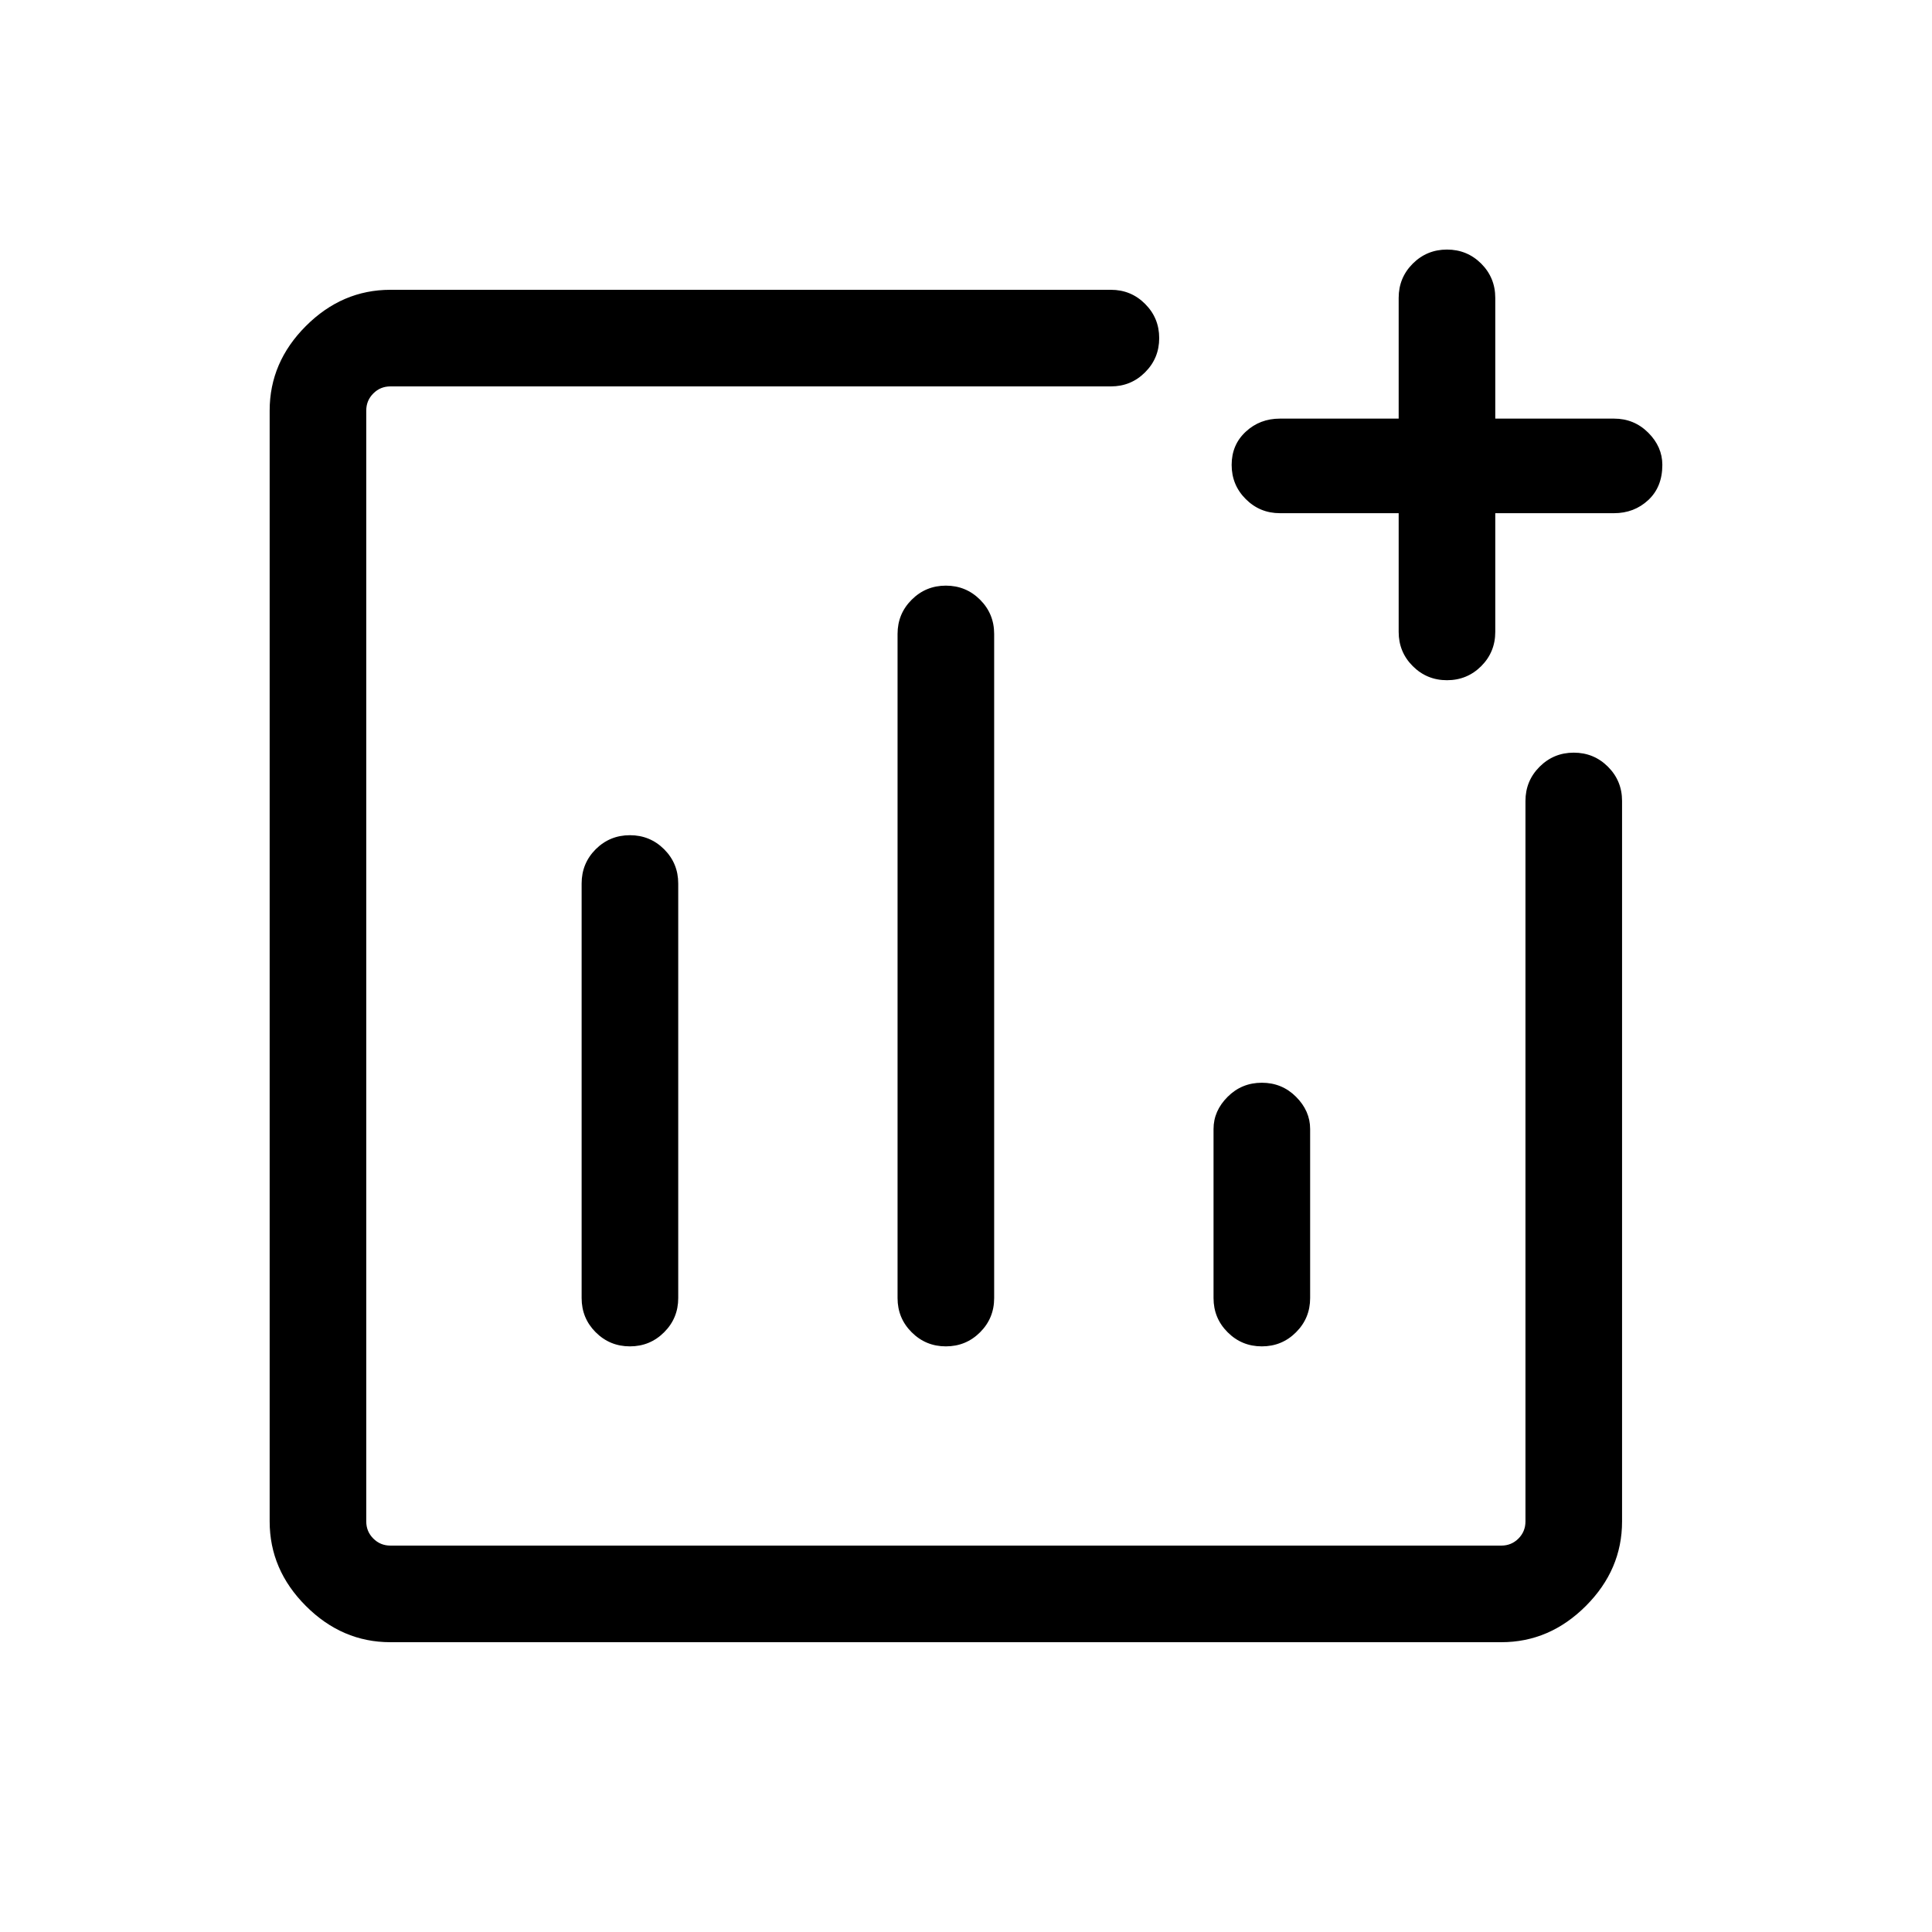 <svg xmlns="http://www.w3.org/2000/svg" height="40" width="40"><path d="M13.042 27.875Q13.458 27.875 13.75 27.583Q14.042 27.292 14.042 26.875V18.292Q14.042 17.875 13.75 17.583Q13.458 17.292 13.042 17.292Q12.625 17.292 12.333 17.583Q12.042 17.875 12.042 18.292V26.875Q12.042 27.292 12.333 27.583Q12.625 27.875 13.042 27.875ZM19.583 27.875Q20 27.875 20.292 27.583Q20.583 27.292 20.583 26.875V13.125Q20.583 12.708 20.292 12.417Q20 12.125 19.583 12.125Q19.167 12.125 18.875 12.417Q18.583 12.708 18.583 13.125V26.875Q18.583 27.292 18.875 27.583Q19.167 27.875 19.583 27.875ZM26.125 27.875Q26.542 27.875 26.833 27.583Q27.125 27.292 27.125 26.875V23.375Q27.125 23 26.833 22.708Q26.542 22.417 26.125 22.417Q25.708 22.417 25.417 22.708Q25.125 23 25.125 23.375V26.875Q25.125 27.292 25.417 27.583Q25.708 27.875 26.125 27.875ZM8.083 34Q7.083 34 6.333 33.25Q5.583 32.5 5.583 31.5V8.5Q5.583 7.5 6.333 6.75Q7.083 6 8.083 6H23Q23.417 6 23.708 6.292Q24 6.583 24 7Q24 7.417 23.708 7.708Q23.417 8 23 8H8.083Q7.875 8 7.729 8.146Q7.583 8.292 7.583 8.5V31.5Q7.583 31.708 7.729 31.854Q7.875 32 8.083 32H31.083Q31.292 32 31.438 31.854Q31.583 31.708 31.583 31.5V16.583Q31.583 16.167 31.875 15.875Q32.167 15.583 32.583 15.583Q33 15.583 33.292 15.875Q33.583 16.167 33.583 16.583V31.5Q33.583 32.5 32.833 33.25Q32.083 34 31.083 34ZM29.958 14.083Q29.542 14.083 29.25 13.792Q28.958 13.5 28.958 13.083V10.625H26.5Q26.083 10.625 25.792 10.333Q25.5 10.042 25.5 9.625Q25.5 9.208 25.792 8.938Q26.083 8.667 26.5 8.667H28.958V6.167Q28.958 5.75 29.25 5.458Q29.542 5.167 29.958 5.167Q30.375 5.167 30.667 5.458Q30.958 5.75 30.958 6.167V8.667H33.417Q33.833 8.667 34.125 8.958Q34.417 9.25 34.417 9.625Q34.417 10.083 34.125 10.354Q33.833 10.625 33.417 10.625H30.958V13.083Q30.958 13.5 30.667 13.792Q30.375 14.083 29.958 14.083Z"/></svg>